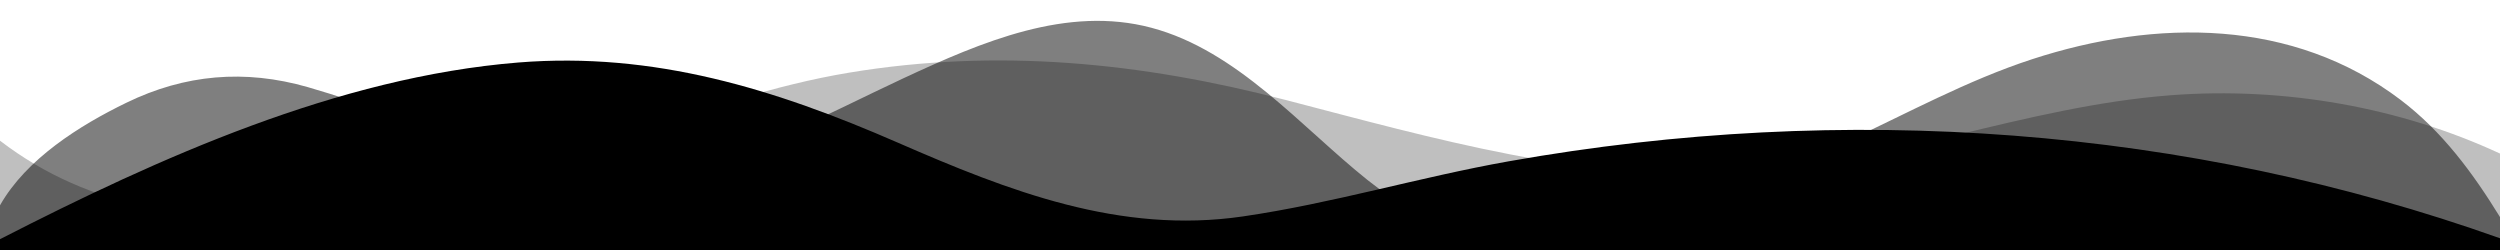 <svg width="1200" height="120" viewBox="0 0 1200 120" fill="none" xmlns="http://www.w3.org/2000/svg">
<path opacity="0.25" d="M1200 120V73.71C1152.21 51.51 1096.41 41.54 1042 45.71C971.64 51.08 905.67 79.02 835.2 83.21C761.36 87.57 687.66 66.33 617 47.95C547.73 29.95 478.7 23.07 407.6 34.87C371.45 40.87 337.75 52.71 303.15 64.21C210.51 95 87 134.29 0 67.53V120L1200 120Z" fill="black"/>
<path opacity="0.5" d="M1200 120V104.19C1187 83.08 1172.36 63.14 1152.31 47.95C1100.59 8.73 1035 9 975.42 28.42C944.27 38.57 915.33 54.49 885.75 68.22C844.83 87.22 801.02 114.22 754.92 117.89C718.66 120.74 684.02 108.47 656.32 86.33C624.55 60.94 594 24.33 552.69 13.33C512.25 2.54 471.34 20.02 433.56 37.61C395.78 55.2 358.4 76.61 316.64 80.66C256.91 86.51 203.36 57.78 147.74 41.82C117.54 33.16 88.74 35.65 60.65 49.32C38.22 60.21 12.65 76.25 0 98.56V120L1200 120Z" fill="black"/>
<path d="M1200 120V114.37C1050.07 61 885.91 48.68 724.17 77.43C681.17 85.07 639.94 97.55 596.56 103.89C537.56 112.52 484.08 91.65 431 68.49C372.07 42.78 314 24.76 248.8 30C162.27 37 76.34 75.71 0 114.81V120L1200 120Z" fill="black"/>
</svg>
